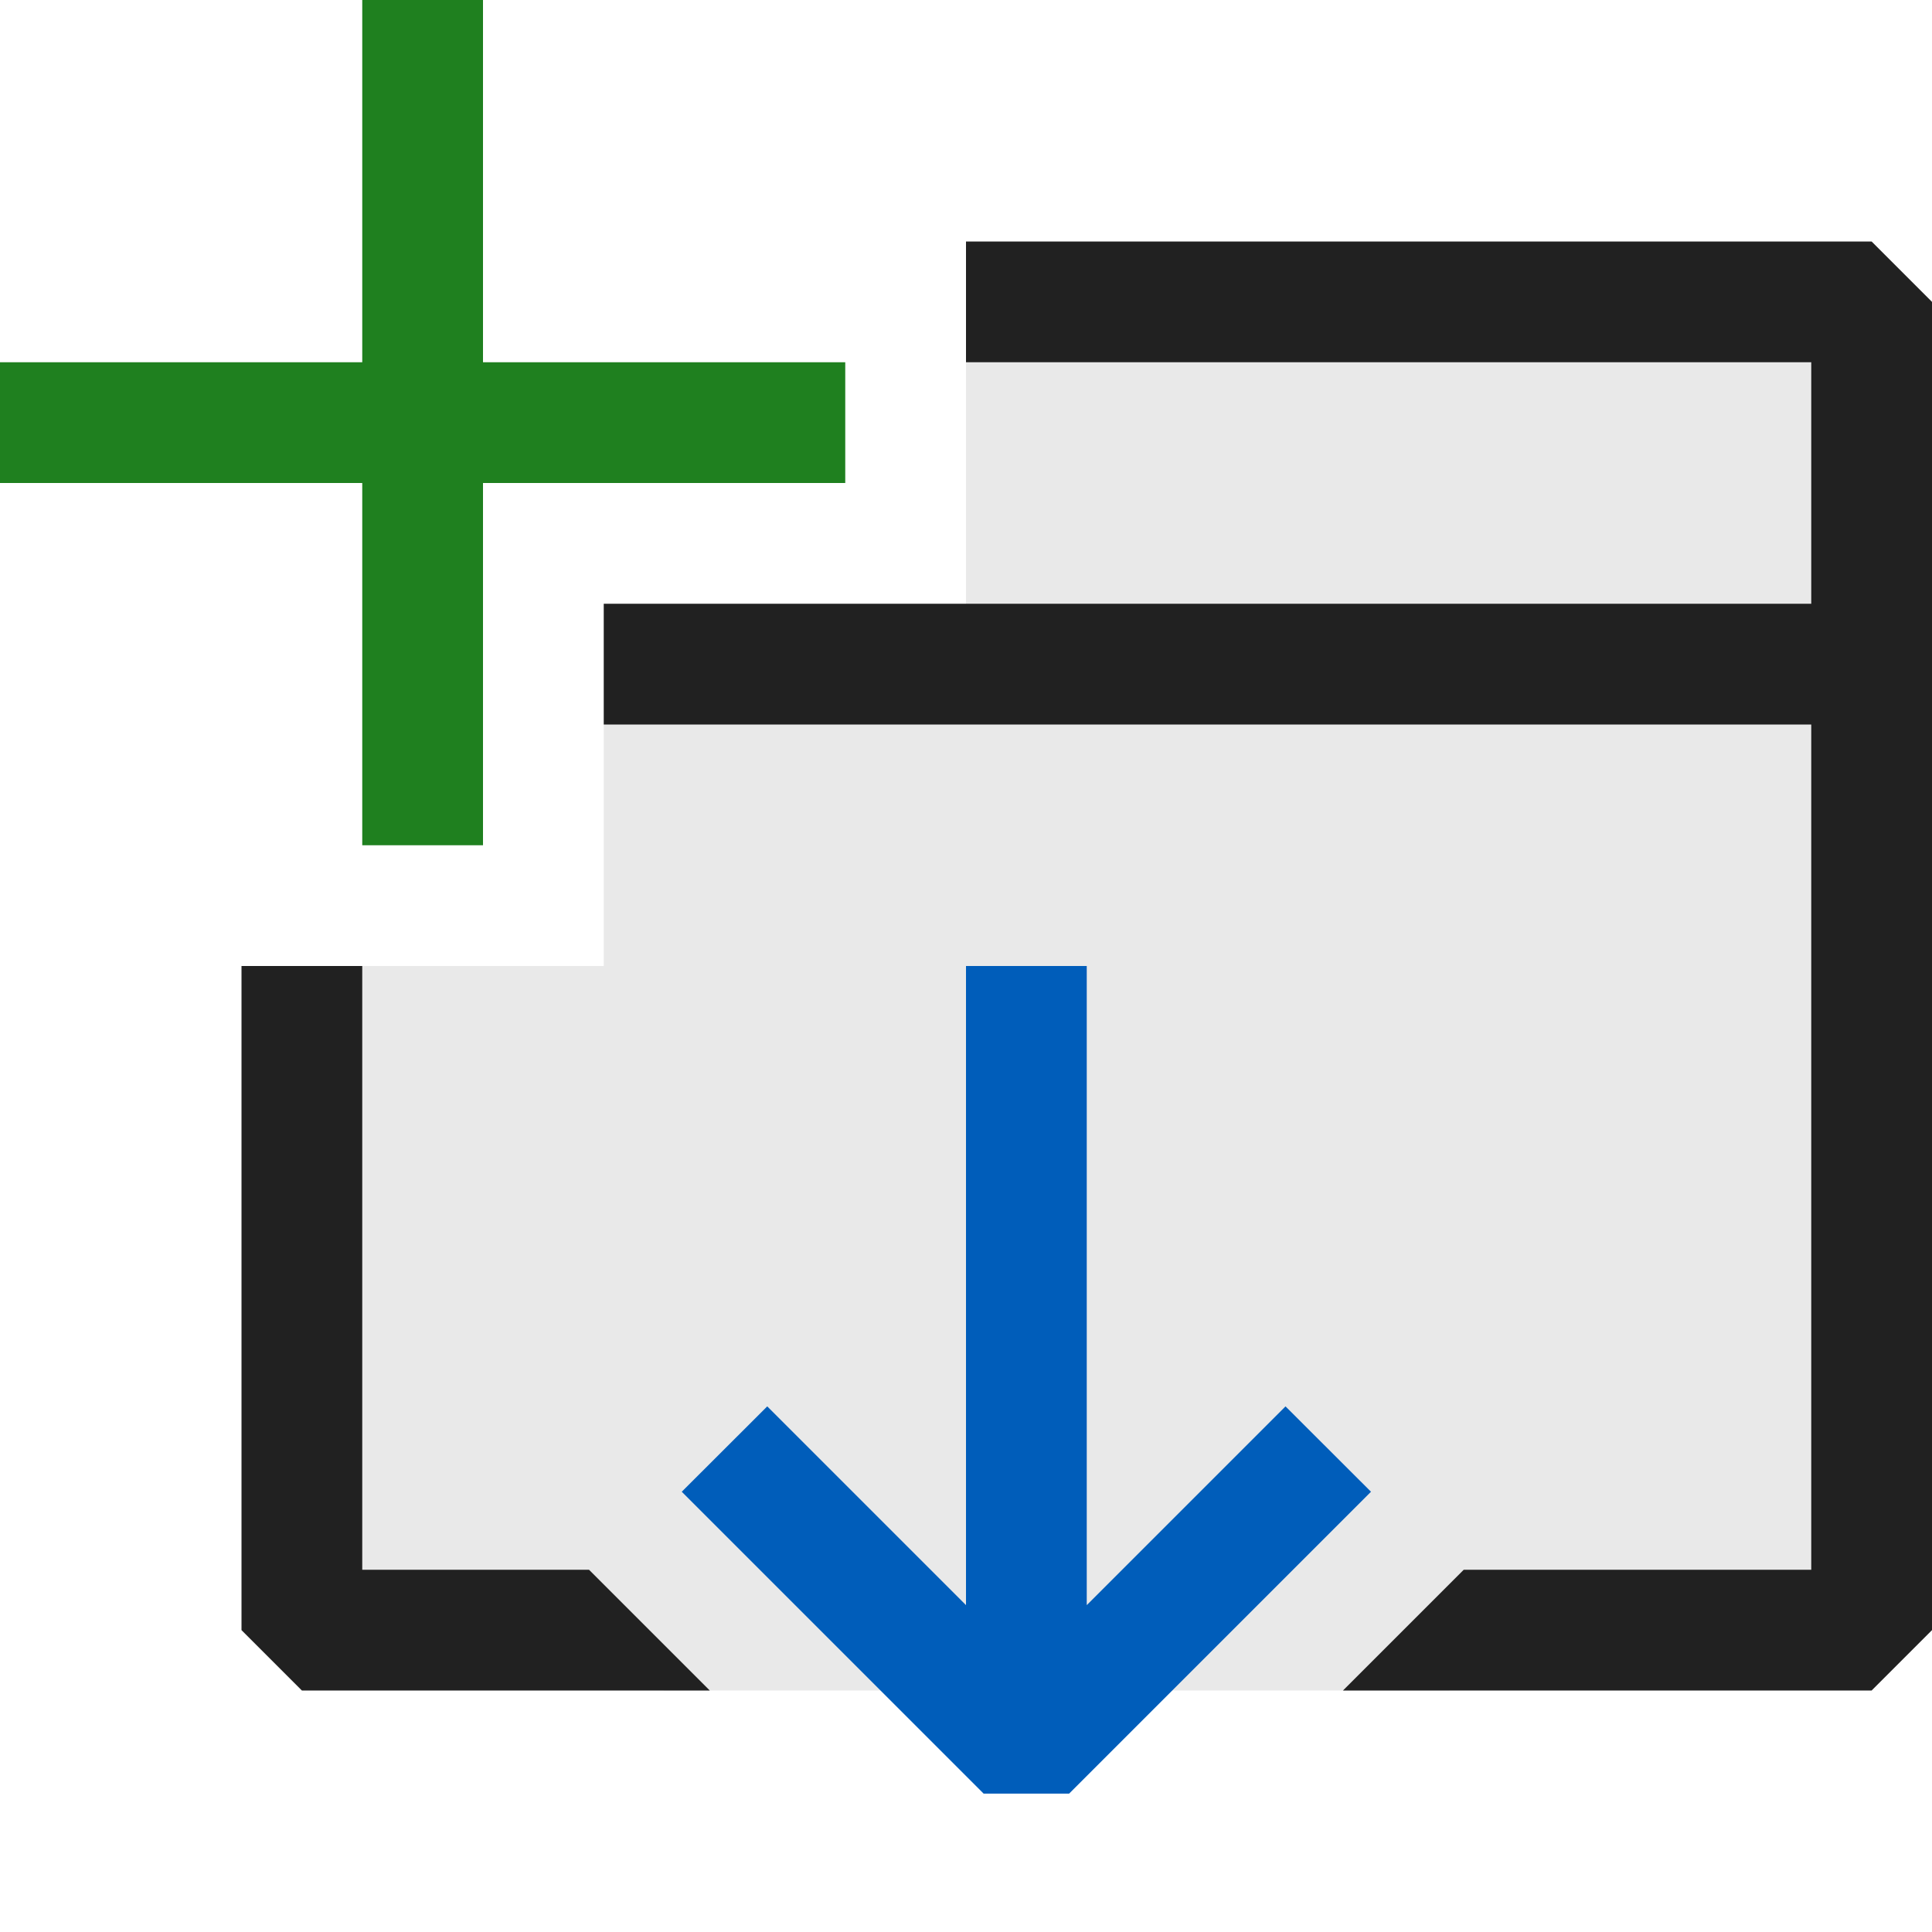 <svg xmlns="http://www.w3.org/2000/svg" viewBox="0 0 16 16">
  <defs>
    <style>.canvas{fill: none; opacity: 0;}.light-defaultgrey-10{fill: #212121; opacity: 0.1;}.light-defaultgrey{fill: #212121; opacity: 1;}.light-blue{fill: #005dba; opacity: 1;}.light-green{fill: #1f801f; opacity: 1;}</style>
  </defs>
  <title>IconLightAddAgent</title>
  <g id="canvas" class="canvas">
    <path class="canvas" d="M16,16H0V0H16Z" />
  </g>
  <g id="level-1">
    <path class="light-defaultgrey-10" d="M15.5,2.5v11H12.579L12,14H5.5L5,13.5H2.5V8H5V5H8V2.5Z" />
    <path class="light-defaultgrey" d="M5.878,14H2.5L2,13.5V8H3v5H4.878ZM16,2.5v11l-.5.5H11.122l1-1H15V6H5V5H15V3H8V2h7.5Z" />
    <path class="light-blue" d="M11.354,12.354l-2.5,2.5H8.146l-2.5-2.5.708-.707L8,13.293V8H9v5.293l1.646-1.646Z" />
    <path class="light-green" d="M7,4H4V7H3V4H0V3H3V0H4V3H7Z" />
  </g>
</svg>
